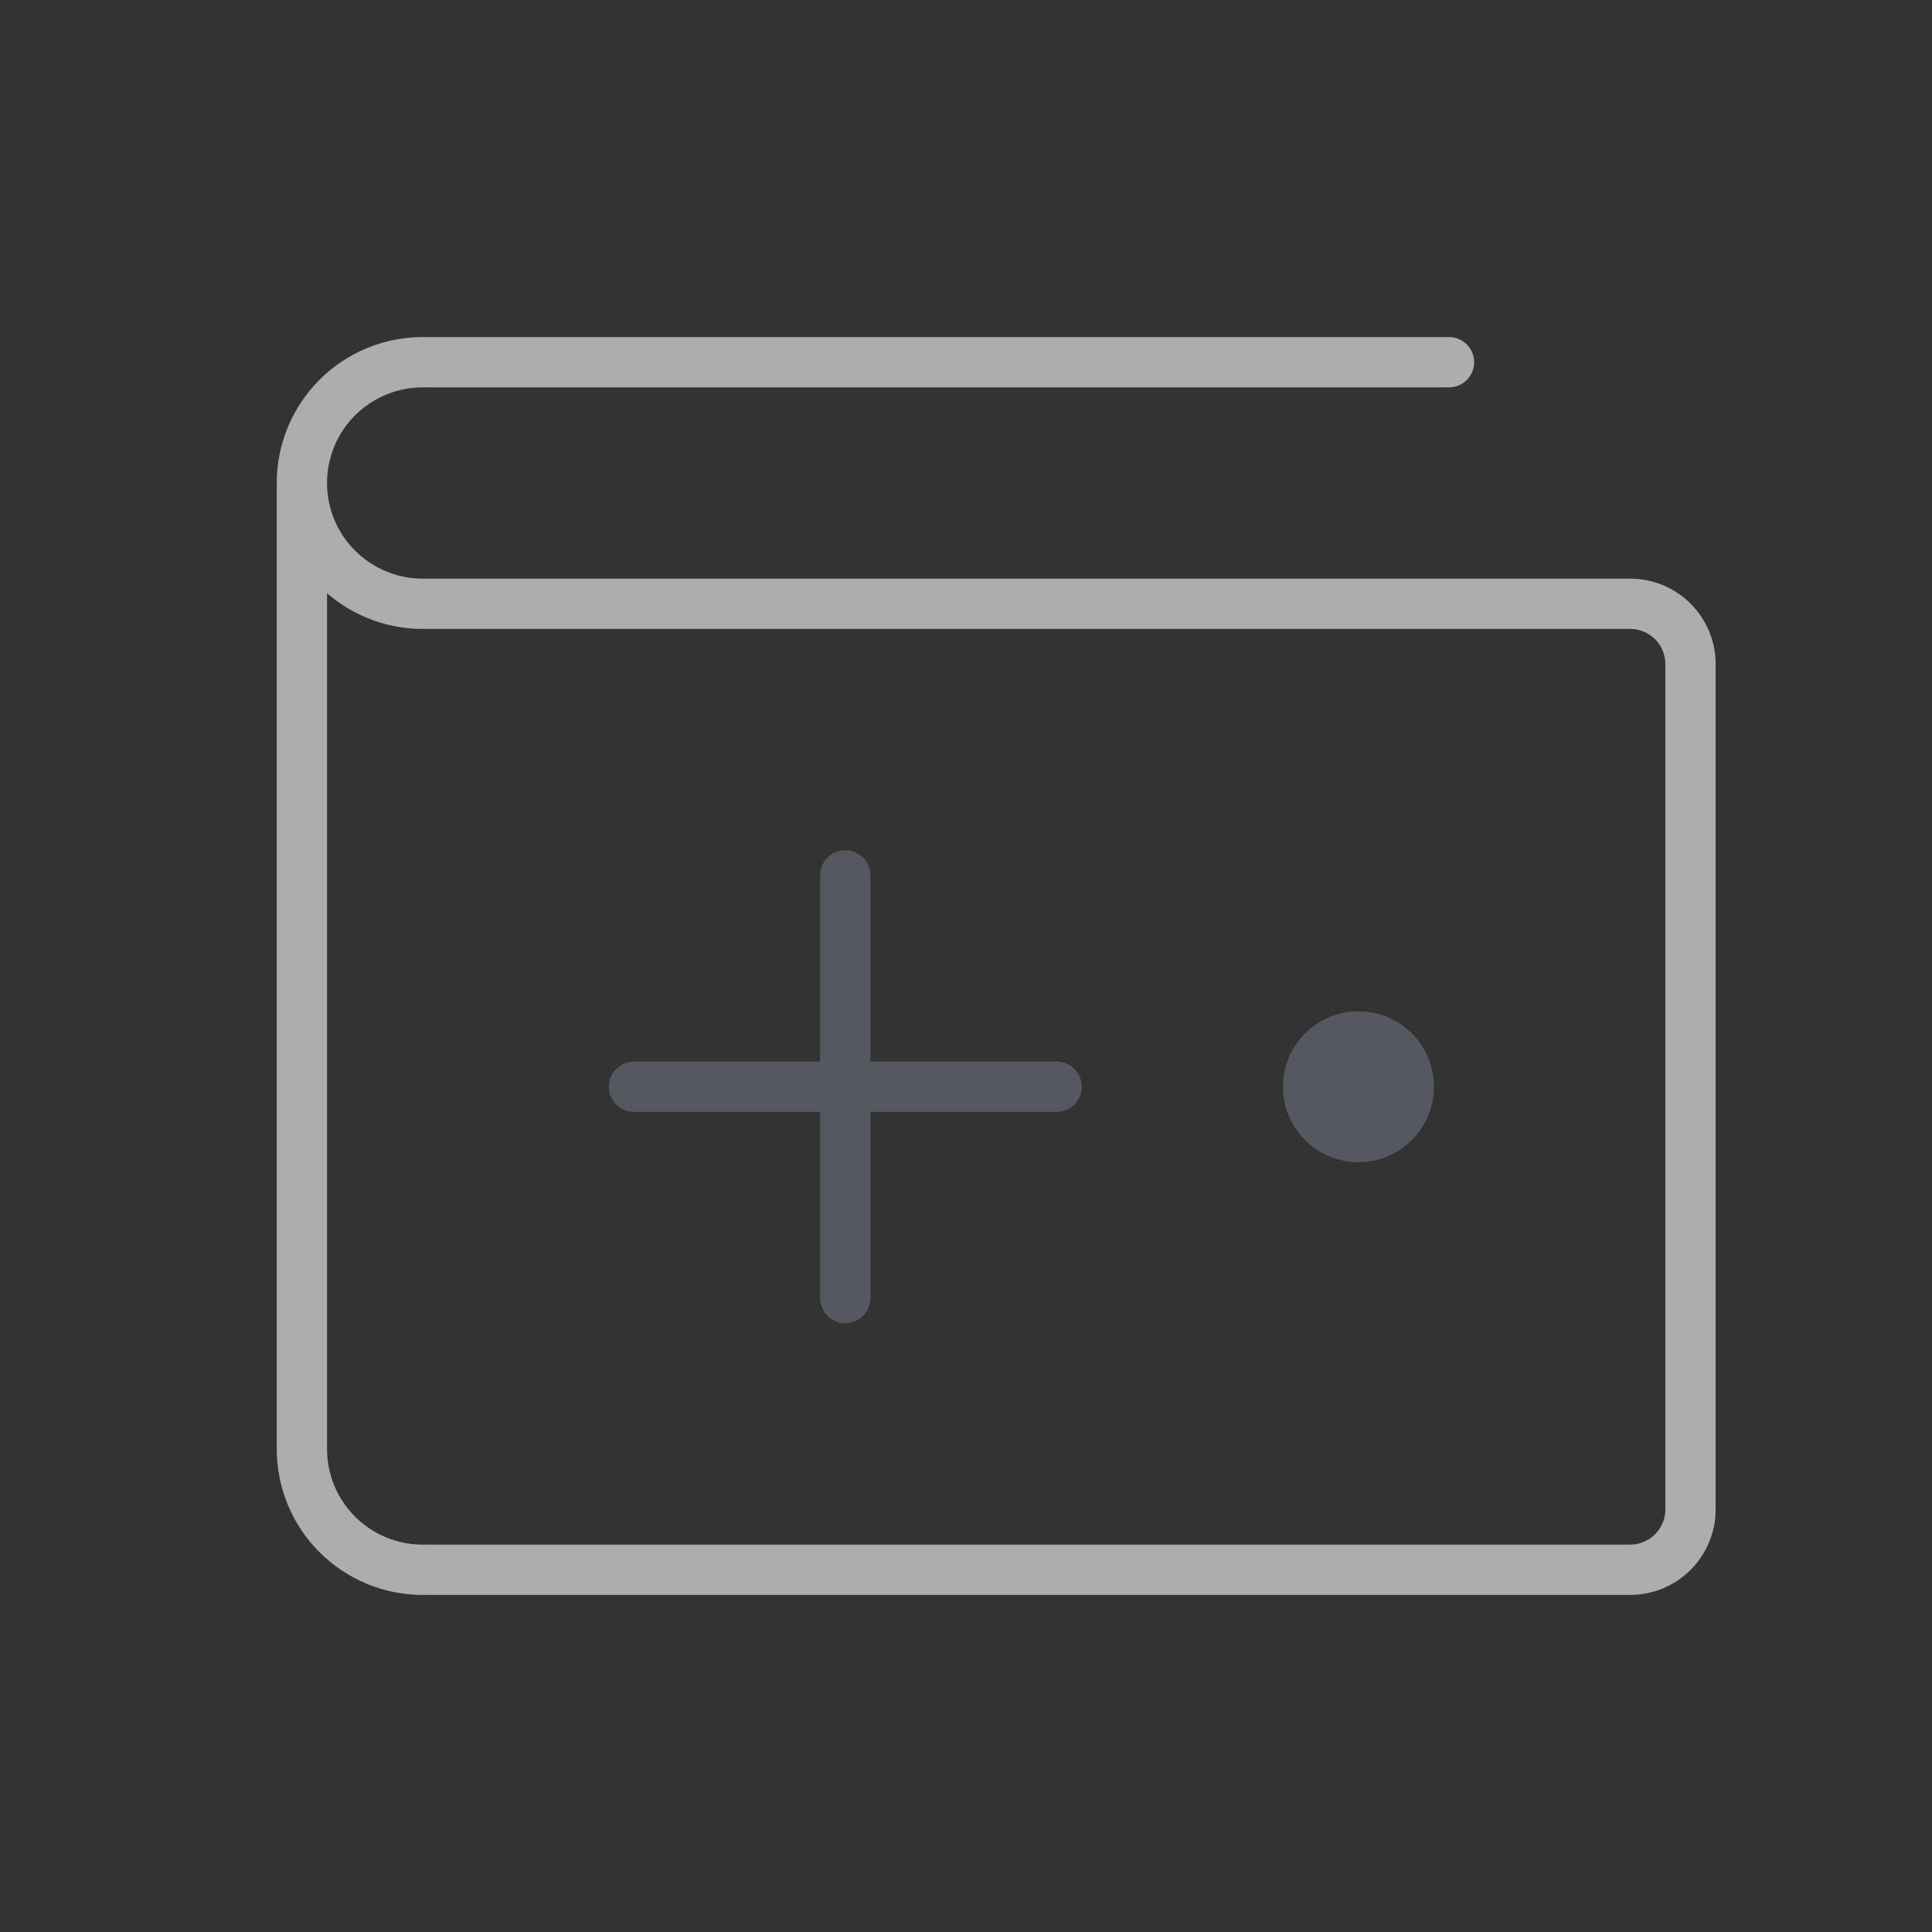 <svg width="31" height="31" viewBox="0 0 31 31" fill="none" xmlns="http://www.w3.org/2000/svg">
<rect x="0" y="0" width="31" height="31" fill="#333333" stroke="none"/>
<g opacity="0.6">
<path d="M4.844 7.75V23.25C4.844 23.764 5.048 24.257 5.411 24.62C5.775 24.983 6.267 25.188 6.781 25.188H26.156C26.413 25.188 26.66 25.085 26.841 24.904C27.023 24.722 27.125 24.476 27.125 24.219V10.656C27.125 10.399 27.023 10.153 26.841 9.971C26.66 9.79 26.413 9.688 26.156 9.688H6.781C6.267 9.688 5.775 9.483 5.411 9.12C5.048 8.757 4.844 8.264 4.844 7.75ZM4.844 7.75C4.844 7.236 5.048 6.743 5.411 6.38C5.775 6.017 6.267 5.812 6.781 5.812H23.25" stroke="white" stroke-width="0.807" stroke-linecap="round" stroke-linejoin="round"/>
<path d="M21.797 18.648C22.466 18.648 23.008 18.106 23.008 17.438C23.008 16.769 22.466 16.227 21.797 16.227C21.128 16.227 20.586 16.769 20.586 17.438C20.586 18.106 21.128 18.648 21.797 18.648Z" fill="#6C727F"/>
<path d="M13.563 14.047V20.828" stroke="#6C727F" stroke-width="0.807" stroke-linecap="round" stroke-linejoin="round"/>
<path d="M10.173 17.437H16.954" stroke="#6C727F" stroke-width="0.807" stroke-linecap="round" stroke-linejoin="round"/>
</g>
</svg>
